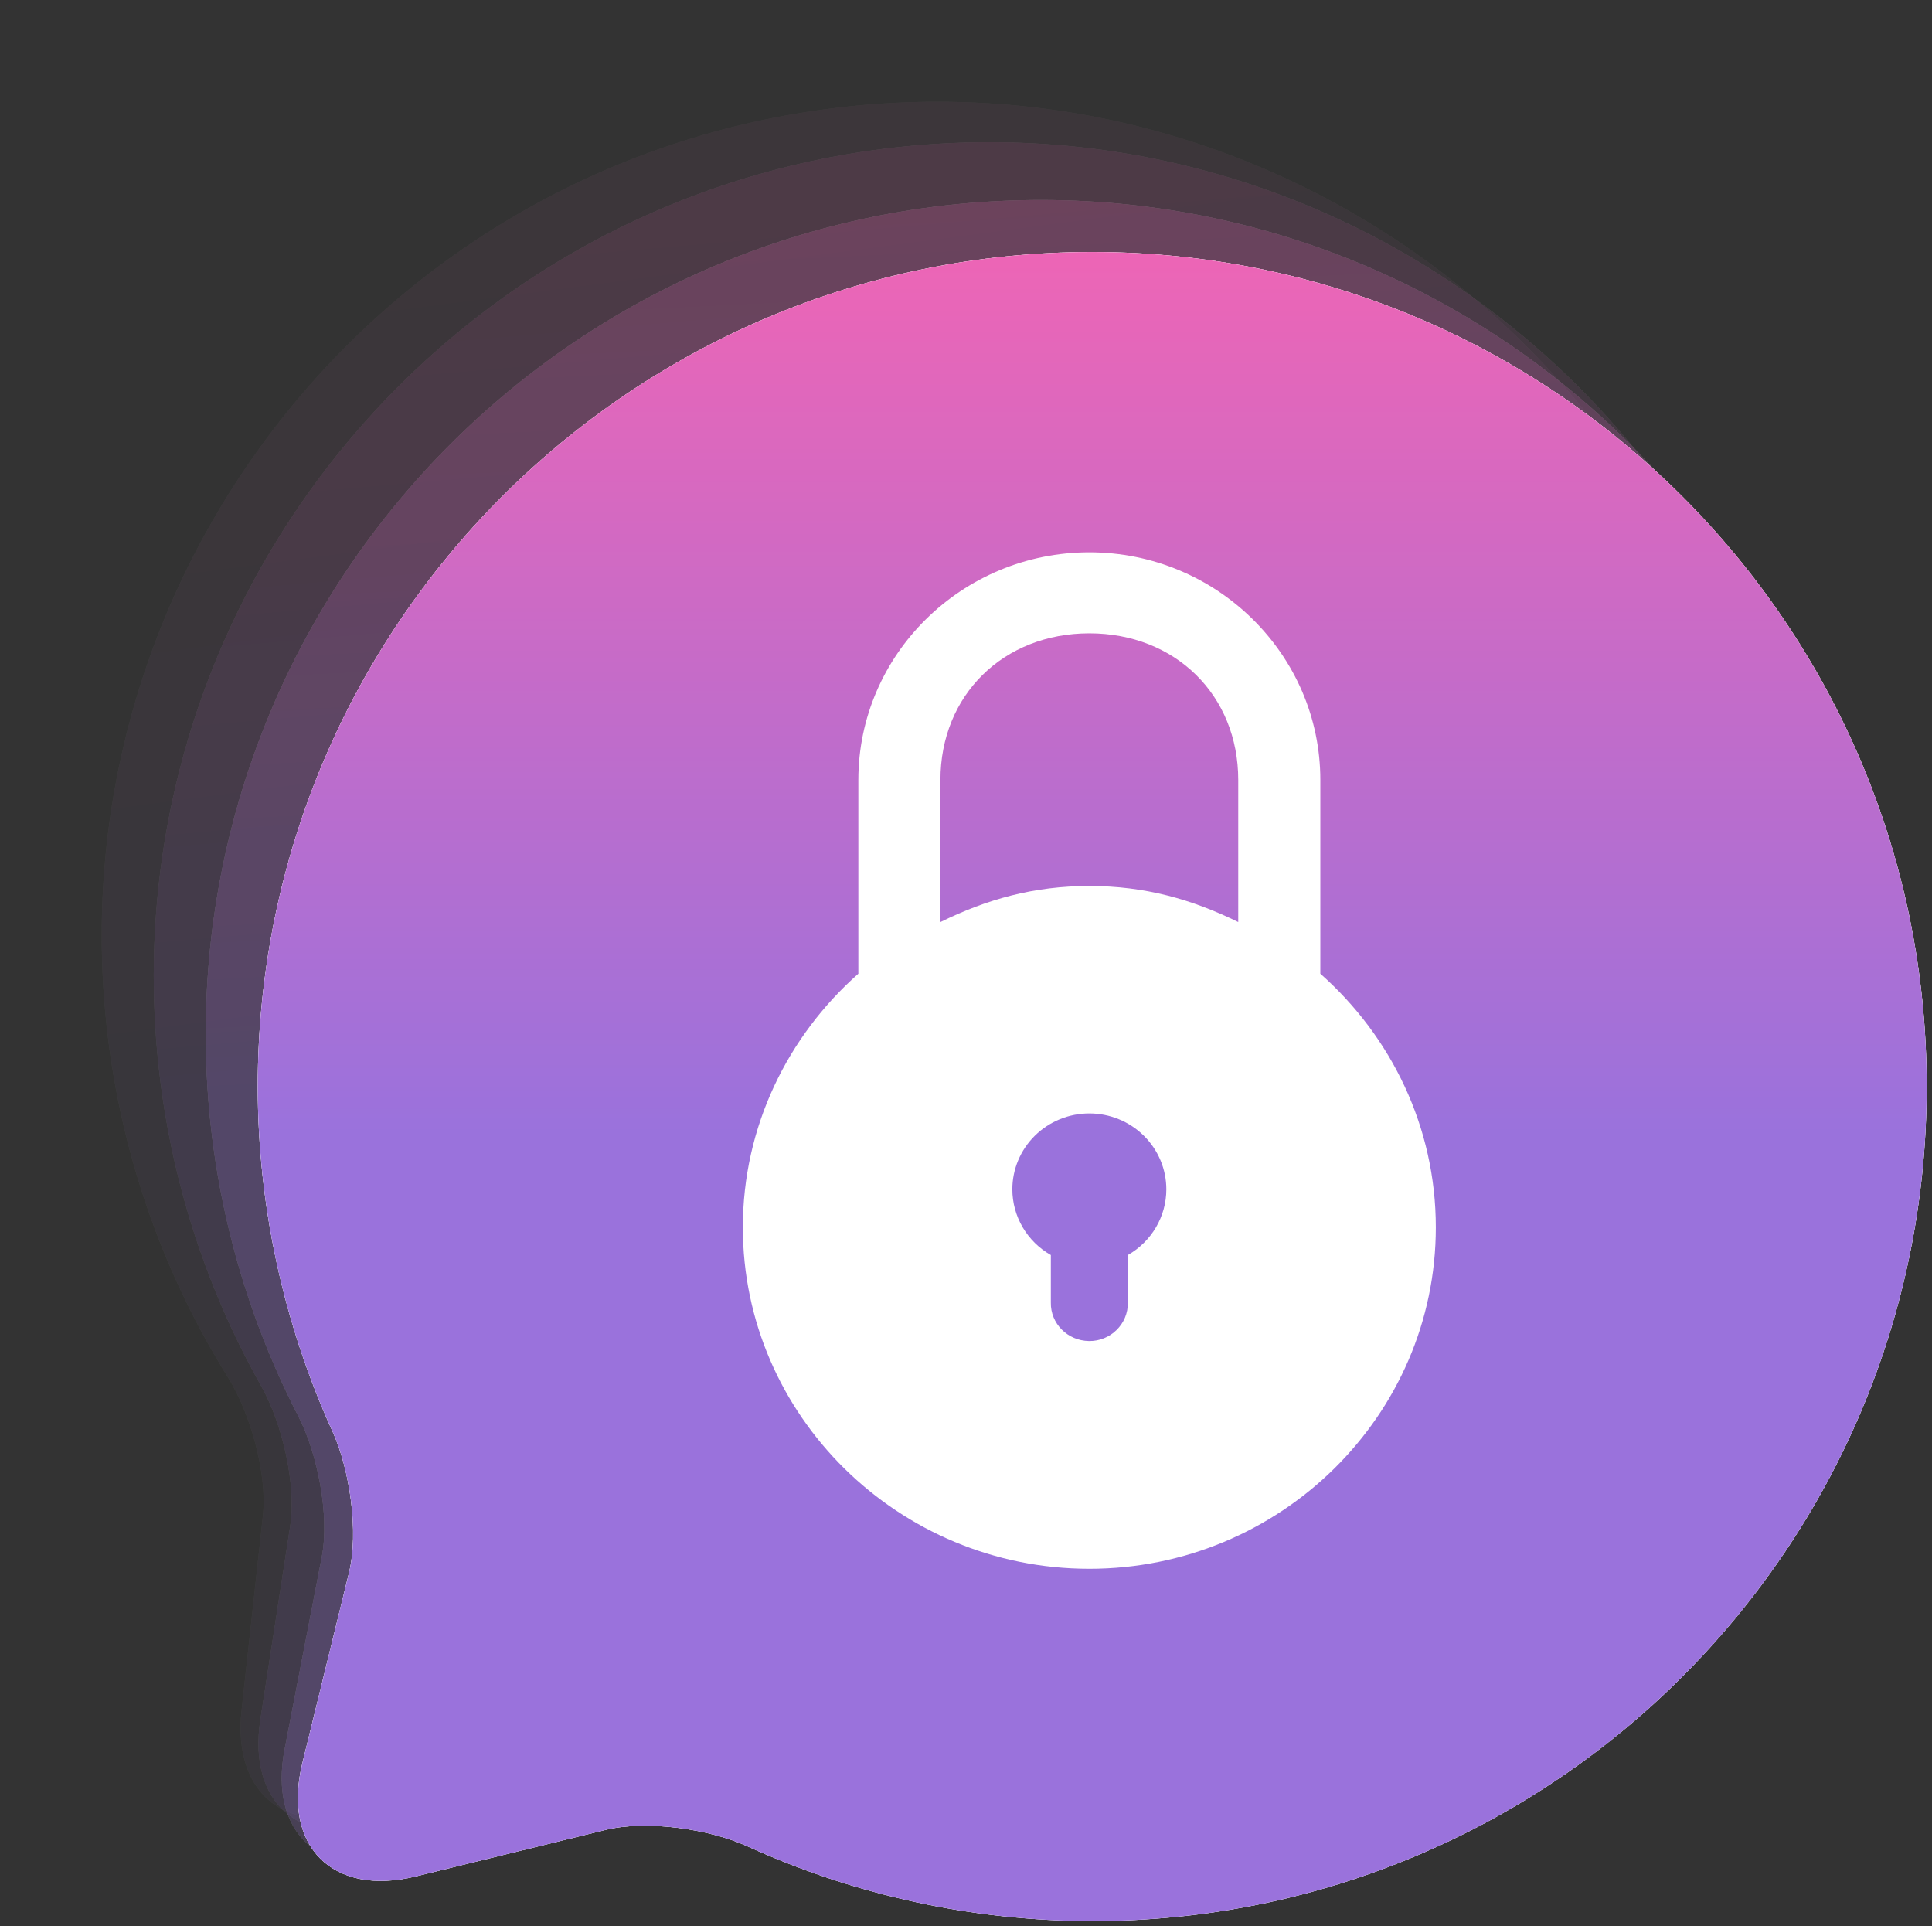 <svg width="331" height="330" viewBox="0 0 331 330" fill="none" xmlns="http://www.w3.org/2000/svg">
<rect x="0" y="0" width="331" height="330" fill="#333333" stroke="none"/>
<g opacity="0.2">
<path d="M171.193 34.439C250.054 30.557 317.131 91.34 321.013 170.202C324.895 249.064 264.112 316.141 185.251 320.023C164.89 321.017 144.552 317.645 125.601 310.132C118.925 307.488 108.162 306.457 101.278 308.507L69.122 318.081C55.062 322.266 45.983 314.039 48.769 299.636L55.138 266.687C56.502 259.637 54.419 249.028 51.13 242.646C41.794 224.526 36.441 204.619 35.429 184.26C31.547 105.398 92.332 38.321 171.193 34.439Z" fill="white"/>
<path d="M171.193 34.439C250.054 30.557 317.131 91.34 321.013 170.202C324.895 249.064 264.112 316.141 185.251 320.023C164.89 321.017 144.552 317.645 125.601 310.132C118.925 307.488 108.162 306.457 101.278 308.507L69.122 318.081C55.062 322.266 45.983 314.039 48.769 299.636L55.138 266.687C56.502 259.637 54.419 249.028 51.13 242.646C41.794 224.526 36.441 204.619 35.429 184.26C31.547 105.398 92.332 38.321 171.193 34.439Z" fill="white"/>
<path d="M171.193 34.439C250.054 30.557 317.131 91.34 321.013 170.202C324.895 249.064 264.112 316.141 185.251 320.023C164.89 321.017 144.552 317.645 125.601 310.132C118.925 307.488 108.162 306.457 101.278 308.507L69.122 318.081C55.062 322.266 45.983 314.039 48.769 299.636L55.138 266.687C56.502 259.637 54.419 249.028 51.13 242.646C41.794 224.526 36.441 204.619 35.429 184.26C31.547 105.398 92.332 38.321 171.193 34.439Z" fill="url(#paint0_linear_221_1455)" fill-opacity="0.7"/>
</g>
<g opacity="0.1">
<path d="M156.87 24.915C235.527 18.041 304.864 76.232 311.739 154.89C318.613 233.547 260.422 302.885 181.766 309.759C161.457 311.526 141.005 308.929 121.783 302.141C115.011 299.753 104.217 299.132 97.416 301.441L65.646 312.23C51.755 316.946 42.37 309.07 44.607 294.571L49.721 261.404C50.815 254.307 48.331 243.785 44.802 237.533C34.784 219.78 28.679 200.091 26.895 179.785C20.02 101.128 78.213 31.79 156.87 24.915Z" fill="white"/>
<path d="M156.87 24.915C235.527 18.041 304.864 76.232 311.739 154.89C318.613 233.547 260.422 302.885 181.766 309.759C161.457 311.526 141.005 308.929 121.783 302.141C115.011 299.753 104.217 299.132 97.416 301.441L65.646 312.23C51.755 316.946 42.37 309.07 44.607 294.571L49.721 261.404C50.815 254.307 48.331 243.785 44.802 237.533C34.784 219.78 28.679 200.091 26.895 179.785C20.02 101.128 78.213 31.79 156.87 24.915Z" fill="white"/>
<path d="M156.87 24.915C235.527 18.041 304.864 76.232 311.739 154.89C318.613 233.547 260.422 302.885 181.766 309.759C161.457 311.526 141.005 308.929 121.783 302.141C115.011 299.753 104.217 299.132 97.416 301.441L65.646 312.23C51.755 316.946 42.37 309.07 44.607 294.571L49.721 261.404C50.815 254.307 48.331 243.785 44.802 237.533C34.784 219.78 28.679 200.091 26.895 179.785C20.02 101.128 78.213 31.79 156.87 24.915Z" fill="url(#paint1_linear_221_1455)" fill-opacity="0.7"/>
</g>
<g opacity="0.05">
<path d="M141.742 18.671C220.022 8.359 291.84 63.46 302.152 141.74C312.464 220.021 257.365 291.84 179.085 302.152C158.873 304.807 138.327 303.107 118.826 297.167C111.956 295.078 101.145 294.93 94.452 297.535L63.185 309.705C49.514 315.024 39.793 307.566 41.393 292.984L45.049 259.624C45.832 252.487 42.89 242.083 39.091 235.992C28.305 218.695 21.343 199.292 18.672 179.083C8.36 100.803 63.461 28.983 141.742 18.671Z" fill="white"/>
<path d="M141.742 18.671C220.022 8.359 291.84 63.46 302.152 141.74C312.464 220.021 257.365 291.84 179.085 302.152C158.873 304.807 138.327 303.107 118.826 297.167C111.956 295.078 101.145 294.93 94.452 297.535L63.185 309.705C49.514 315.024 39.793 307.566 41.393 292.984L45.049 259.624C45.832 252.487 42.89 242.083 39.091 235.992C28.305 218.695 21.343 199.292 18.672 179.083C8.36 100.803 63.461 28.983 141.742 18.671Z" fill="white"/>
<path d="M141.742 18.671C220.022 8.359 291.84 63.46 302.152 141.74C312.464 220.021 257.365 291.84 179.085 302.152C158.873 304.807 138.327 303.107 118.826 297.167C111.956 295.078 101.145 294.93 94.452 297.535L63.185 309.705C49.514 315.024 39.793 307.566 41.393 292.984L45.049 259.624C45.832 252.487 42.89 242.083 39.091 235.992C28.305 218.695 21.343 199.292 18.672 179.083C8.36 100.803 63.461 28.983 141.742 18.671Z" fill="url(#paint2_linear_221_1455)" fill-opacity="0.7"/>
</g>
<path d="M187.127 43.17C266.083 43.17 330.09 107.178 330.09 186.135C330.09 265.092 266.083 329.1 187.127 329.1C166.741 329.092 146.593 324.724 128.035 316.288C121.497 313.319 110.798 311.761 103.821 313.469L71.233 321.451C56.984 324.94 48.321 316.276 51.811 302.027L59.794 269.431C61.502 262.457 59.944 251.758 56.972 245.223C48.538 226.665 44.17 206.519 44.16 186.135C44.16 107.178 108.17 43.17 187.127 43.17Z" fill="white"/>
<path d="M187.127 43.17C266.083 43.17 330.09 107.178 330.09 186.135C330.09 265.092 266.083 329.1 187.127 329.1C166.741 329.092 146.593 324.724 128.035 316.288C121.497 313.319 110.798 311.761 103.821 313.469L71.233 321.451C56.984 324.94 48.321 316.276 51.811 302.027L59.794 269.431C61.502 262.457 59.944 251.758 56.972 245.223C48.538 226.665 44.17 206.519 44.16 186.135C44.16 107.178 108.17 43.17 187.127 43.17Z" fill="white"/>
<path d="M187.127 43.17C266.083 43.17 330.09 107.178 330.09 186.135C330.09 265.092 266.083 329.1 187.127 329.1C166.741 329.092 146.593 324.724 128.035 316.288C121.497 313.319 110.798 311.761 103.821 313.469L71.233 321.451C56.984 324.94 48.321 316.276 51.811 302.027L59.794 269.431C61.502 262.457 59.944 251.758 56.972 245.223C48.538 226.665 44.17 206.519 44.16 186.135C44.16 107.178 108.17 43.17 187.127 43.17Z" fill="url(#paint3_linear_221_1455)" fill-opacity="0.7"/>
<path d="M186.631 94.618C164.82 94.618 147.056 112.12 147.056 133.609V166.804C134.943 177.522 127.268 193.017 127.268 210.262C127.268 242.486 153.924 268.748 186.631 268.748C219.337 268.748 245.993 242.486 245.993 210.262C245.993 193.017 238.317 177.522 226.206 166.804V133.609C226.206 112.12 208.441 94.618 186.631 94.618ZM186.631 108.494C201.361 108.494 212.141 119.096 212.141 133.609V157.957C204.179 154.039 196.112 151.776 186.631 151.776C177.149 151.776 169.082 154.039 161.12 157.957V133.609C161.12 119.096 171.9 108.494 186.631 108.494ZM186.631 190.741C190.13 190.741 193.486 192.113 195.961 194.553C198.434 196.993 199.824 200.301 199.822 203.751C199.816 208.391 197.303 212.676 193.227 214.997V223.145C193.293 226.81 190.245 229.791 186.566 229.732C182.888 229.674 179.968 226.732 180.035 223.145V214.997C175.958 212.676 173.445 208.391 173.439 203.751C173.438 200.302 174.827 196.993 177.301 194.553C179.776 192.113 183.131 190.741 186.631 190.741Z" fill="white"/>
<defs>
<linearGradient id="paint0_linear_221_1455" x1="171.192" y1="34.439" x2="185.25" y2="320.023" gradientUnits="userSpaceOnUse">
<stop stop-color="#E62497"/>
<stop offset="0.526" stop-color="#7036CE"/>
</linearGradient>
<linearGradient id="paint1_linear_221_1455" x1="156.869" y1="24.915" x2="181.764" y2="309.759" gradientUnits="userSpaceOnUse">
<stop stop-color="#E62497"/>
<stop offset="0.526" stop-color="#7036CE"/>
</linearGradient>
<linearGradient id="paint2_linear_221_1455" x1="141.741" y1="18.672" x2="179.084" y2="302.152" gradientUnits="userSpaceOnUse">
<stop stop-color="#E62497"/>
<stop offset="0.526" stop-color="#7036CE"/>
</linearGradient>
<linearGradient id="paint3_linear_221_1455" x1="187.125" y1="43.17" x2="187.125" y2="329.1" gradientUnits="userSpaceOnUse">
<stop stop-color="#E62497"/>
<stop offset="0.526" stop-color="#7036CE"/>
</linearGradient>
</defs>
</svg>
